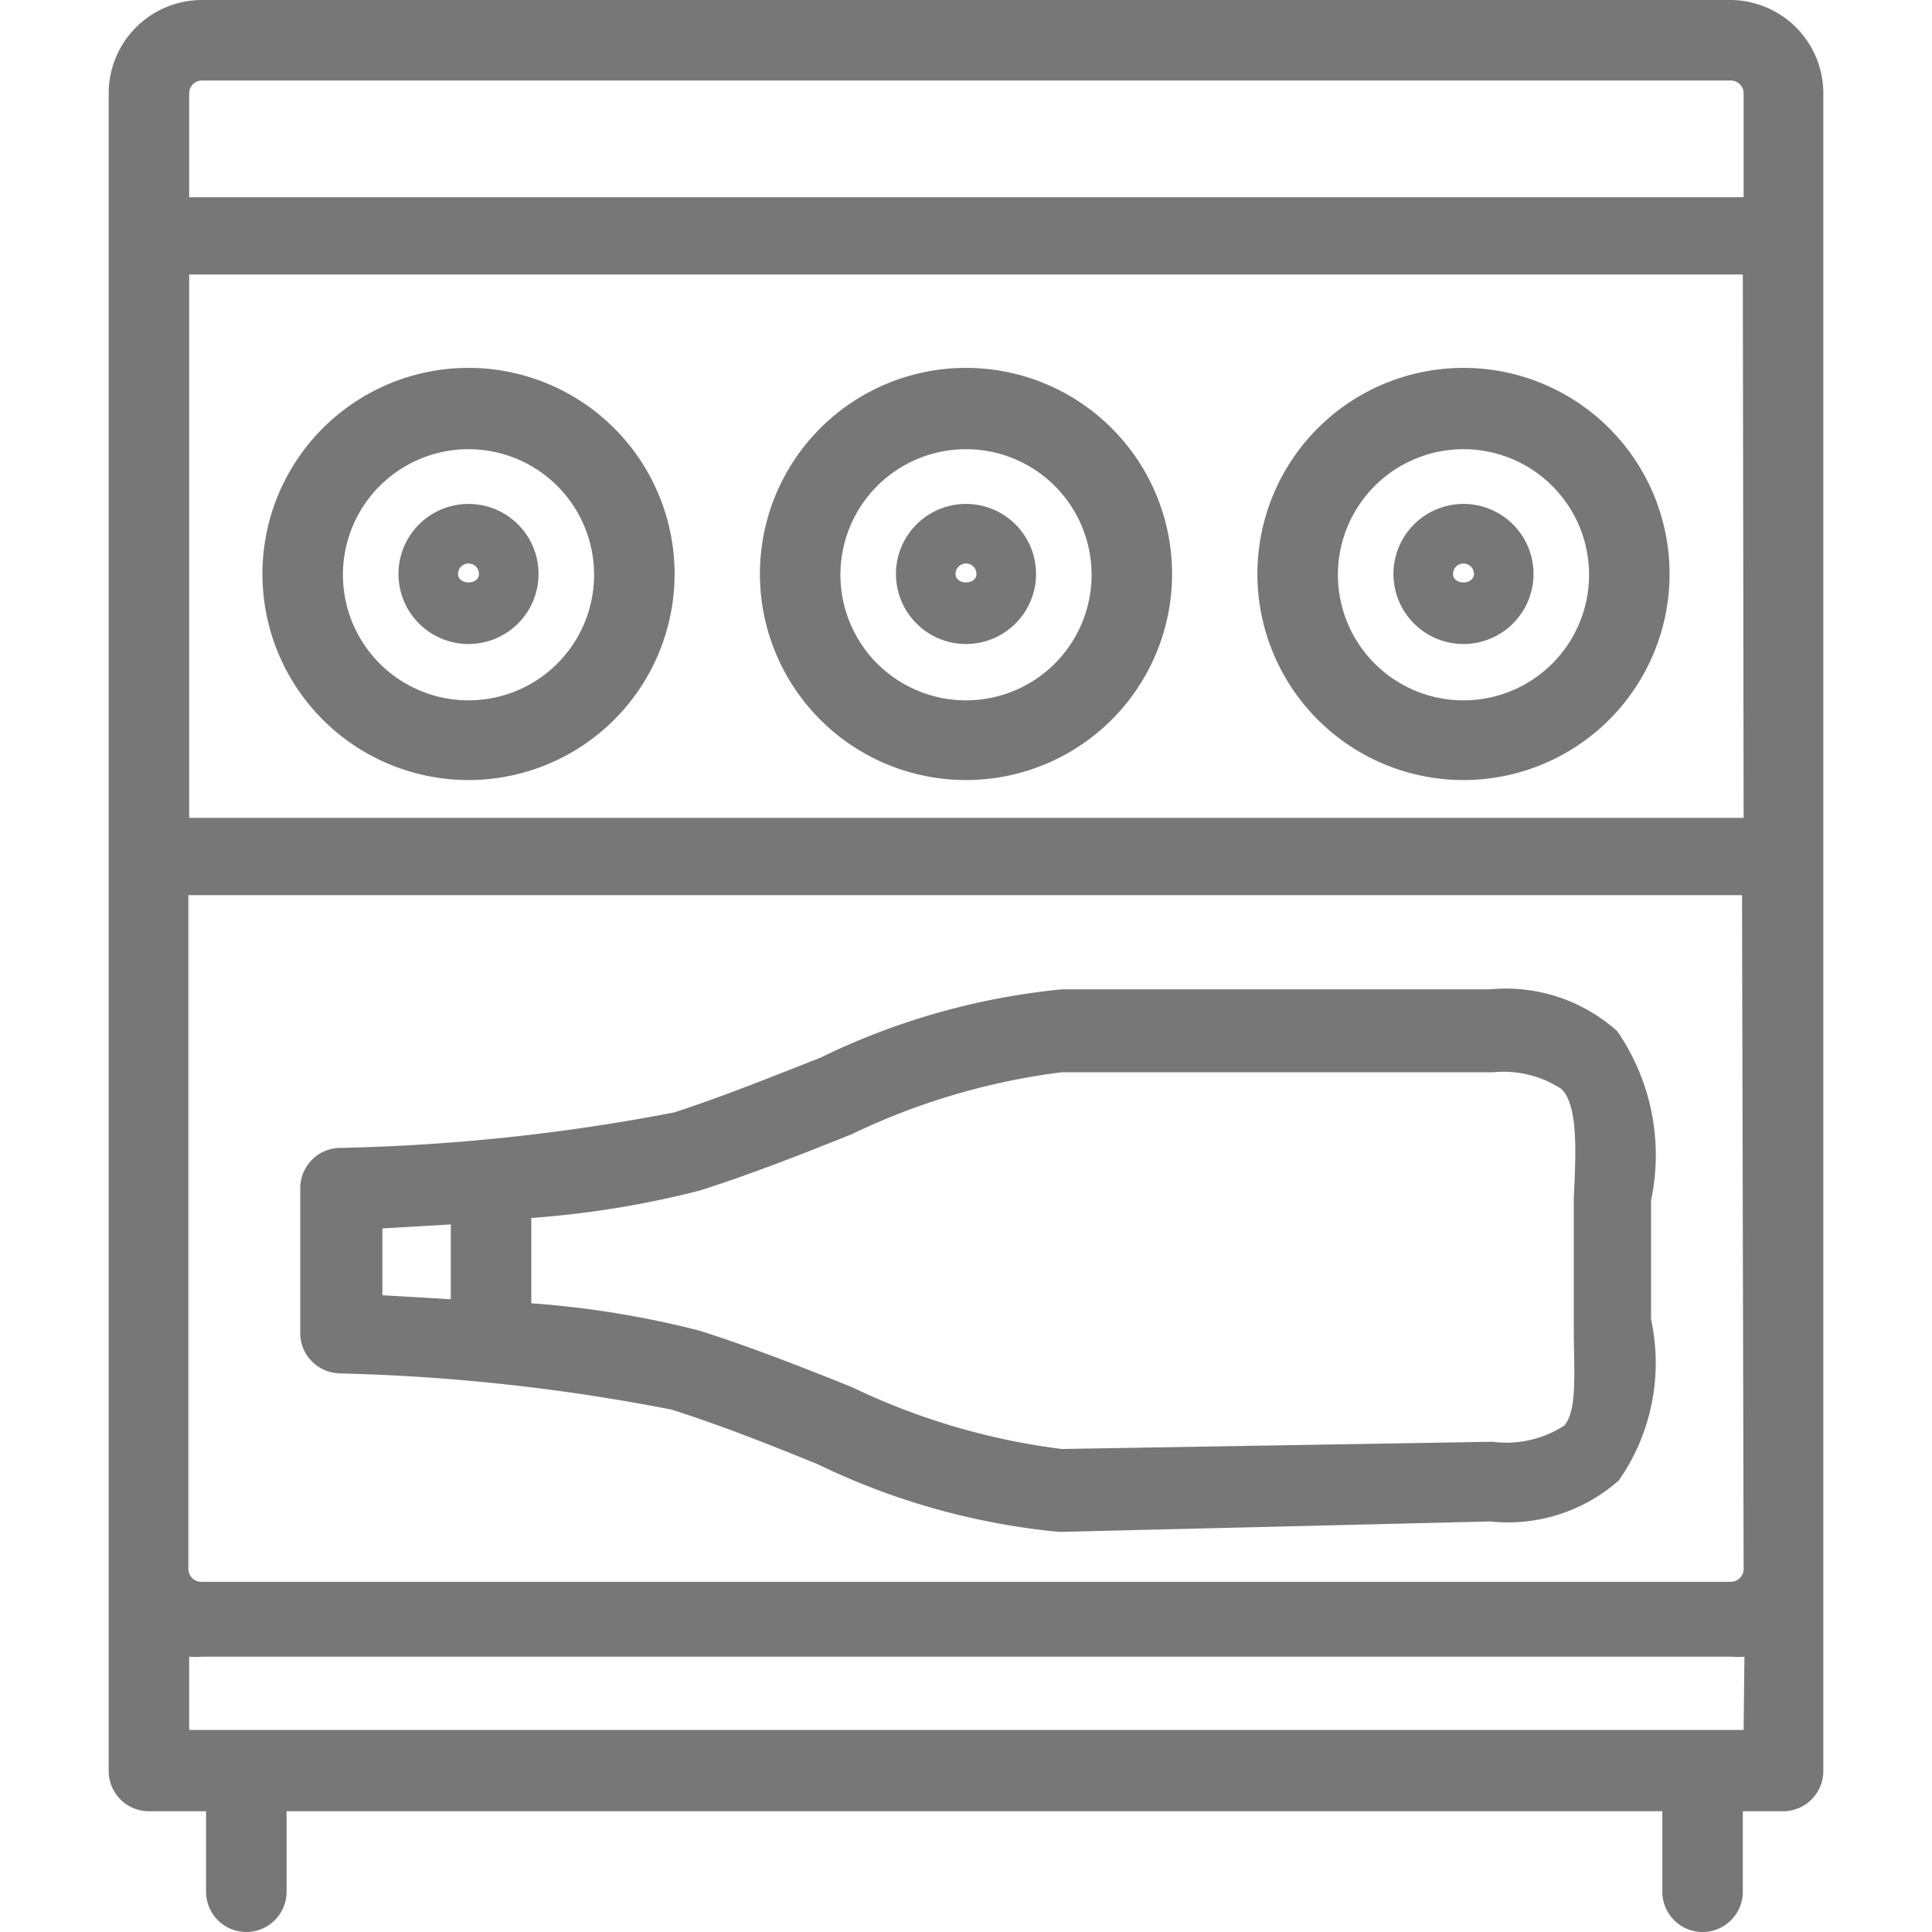 <svg id="Layer_1" data-name="Layer 1" xmlns="http://www.w3.org/2000/svg" viewBox="0 0 24 24"><defs><style>.cls-1{fill:#777;}</style></defs><title>wine-cooler</title><path class="cls-1" d="M21.5,0H2.5A1.16,1.16,0,0,0,1.35,1.16V22a.5.5,0,0,0,.5.5h.71v1a.5.5,0,0,0,1,0v-1H20.65v1a.5.5,0,0,0,1,0v-1h.5a.5.5,0,0,0,.5-.5V1.16A1.16,1.16,0,0,0,21.5,0Zm.16,21.49H2.35v-.91a1.08,1.08,0,0,0,.16,0h19a1.08,1.08,0,0,0,.16,0Zm0-2a.16.16,0,0,1-.16.16H2.5a.16.16,0,0,1-.16-.16V11.12h19.3Zm0-9.33H2.35V3.41h19.3Zm0-7.71H2.35V1.16A.16.16,0,0,1,2.5,1h19a.16.16,0,0,1,.16.16ZM5.82,9.69A2.56,2.56,0,1,0,3.26,7.13,2.56,2.56,0,0,0,5.82,9.69Zm0-4.11A1.56,1.56,0,1,1,4.26,7.13,1.56,1.56,0,0,1,5.82,5.58ZM5.82,8a.87.87,0,1,0-.87-.87A.87.87,0,0,0,5.82,8Zm0-1a.13.13,0,0,1,.13.13c0,.14-.26.14-.26,0A.13.13,0,0,1,5.82,7ZM12,8a.87.87,0,1,0-.87-.87A.87.87,0,0,0,12,8Zm0-1a.13.13,0,0,1,.13.13c0,.14-.26.14-.26,0A.13.13,0,0,1,12,7Zm0,2.69A2.56,2.56,0,1,0,9.44,7.13,2.56,2.56,0,0,0,12,9.69Zm0-4.11a1.56,1.56,0,1,1-1.56,1.56A1.56,1.56,0,0,1,12,5.58ZM18.18,8a.87.87,0,1,0-.87-.87A.87.87,0,0,0,18.18,8Zm0-1a.13.13,0,0,1,.13.13c0,.14-.26.14-.26,0A.13.13,0,0,1,18.18,7Zm0,2.69a2.56,2.56,0,1,0-2.56-2.56A2.56,2.56,0,0,0,18.18,9.69Zm0-4.11a1.56,1.56,0,1,1-1.56,1.56A1.56,1.56,0,0,1,18.18,5.58Zm-14,11.48a24.53,24.53,0,0,1,4.16.45c.63.2,1.23.44,1.82.68a8.77,8.77,0,0,0,3,.84l5.35-.13a2.08,2.08,0,0,0,1.6-.51,2.55,2.55,0,0,0,.4-2c0-.23,0-.48,0-.74s0-.5,0-.74a2.71,2.71,0,0,0-.42-2.1,2.07,2.07,0,0,0-1.58-.52H13.19a8.77,8.77,0,0,0-3,.85c-.59.23-1.2.48-1.82.68a24.53,24.53,0,0,1-4.16.44.5.5,0,0,0-.48.5v1.78A.5.5,0,0,0,4.23,17.06ZM6.6,15.13a11.79,11.79,0,0,0,2.09-.34c.66-.21,1.29-.46,1.89-.7a8.43,8.43,0,0,1,2.61-.77h5.36a1.31,1.31,0,0,1,.85.21c.2.21.18.74.15,1.36,0,.25,0,.52,0,.79s0,.54,0,.79c0,.56.05,1.05-.12,1.24a1.32,1.32,0,0,1-.89.2L13.19,18a8.44,8.44,0,0,1-2.61-.77c-.6-.24-1.23-.49-1.89-.7a11.8,11.8,0,0,0-2.09-.34Zm-1.85.13.85-.05v.93l-.85-.05Z"/></svg>